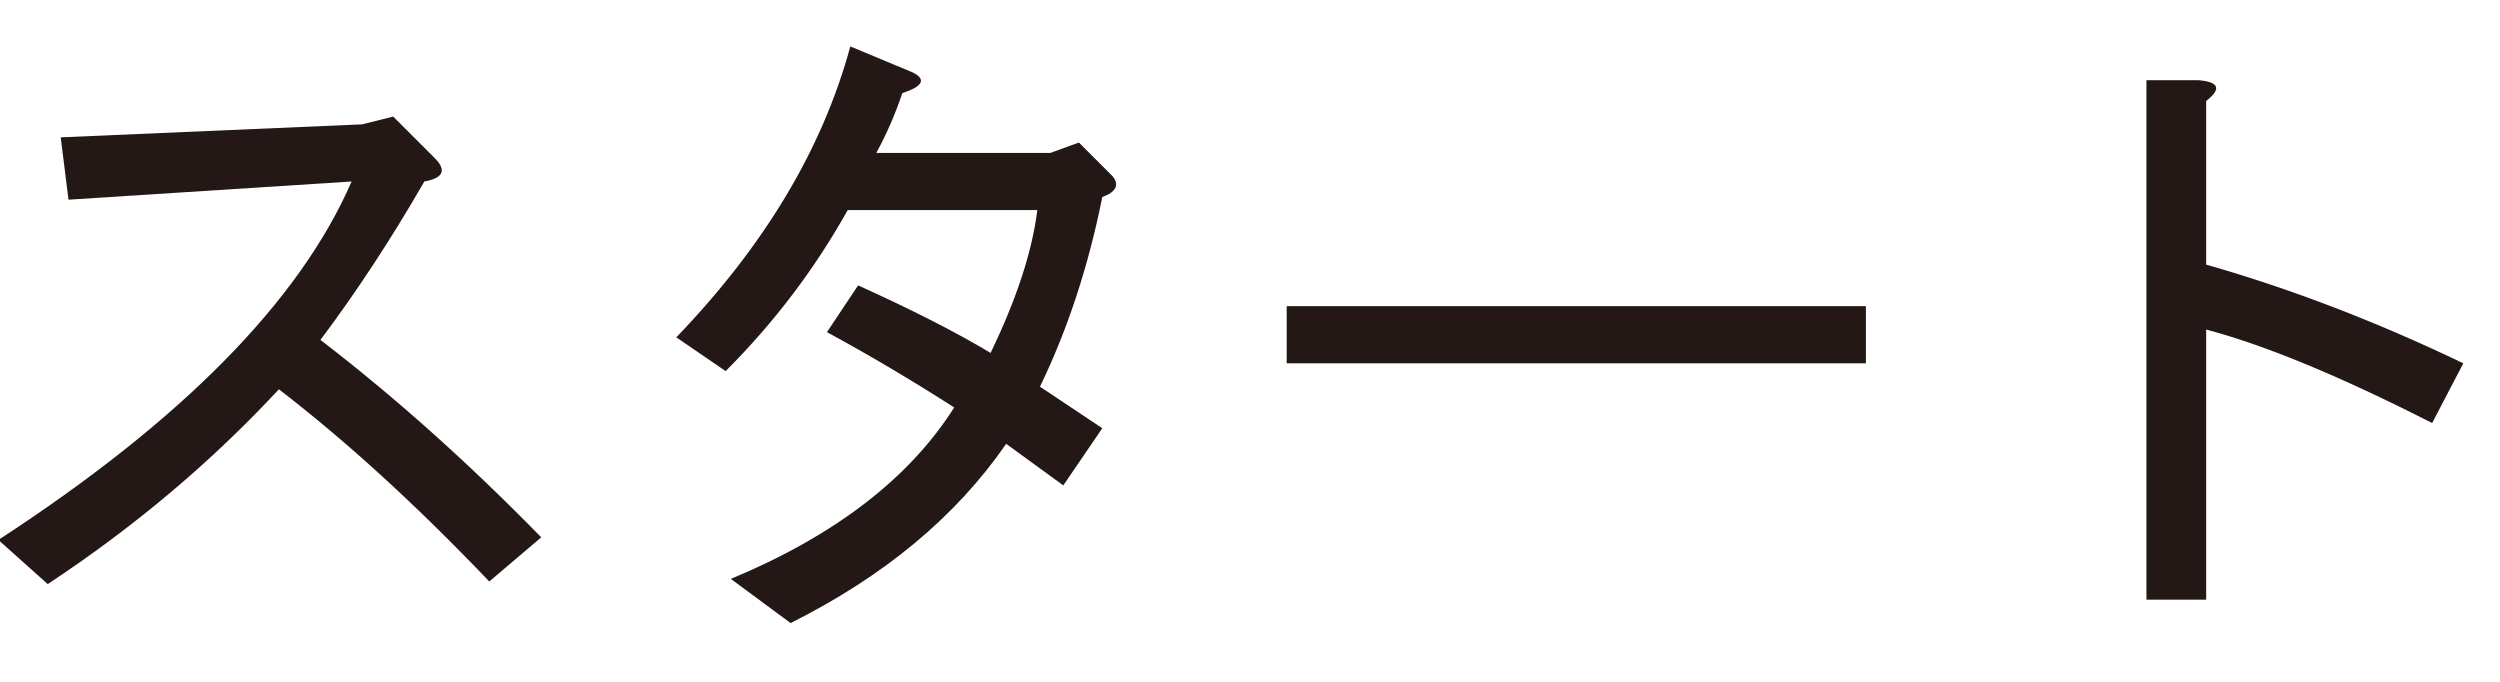 <?xml version="1.0" encoding="utf-8"?>
<svg version="1.1" id="Layer_1"
xmlns="http://www.w3.org/2000/svg"
xmlns:xlink="http://www.w3.org/1999/xlink"
xmlns:author="http://www.sothink.com"
width="77px" height="21px"
xml:space="preserve">
<g id="PathID_1277" transform="matrix(0.02, 0, 0, 0.02, -1.65, 17.75)">
<path style="fill:#231815;fill-opacity:1" d="M576 -364q172 132 340 304l-80 68q-168 -176 -324 -296q-156 168 -356 300l-76 -68q424 -276 544 -552l-436 28l-12 -96l464 -20l48 -12l64 64q28 28 -16 36q-76 132 -160 244" />
</g>
<g id="PathID_1278" transform="matrix(0.02, 0, 0, 0.02, 18.35, 17.75)">
<path style="fill:#231815;fill-opacity:1" d="M472 -744q-16 48 -40 92l268 0l44 -16l52 52q16 20 -16 32q-32 160 -96 292l96 64l-60 88l-88 -64q-116 168 -332 276l-92 -68q240 -100 344 -264q-100 -64 -196 -116l48 -72q124 56 204 104q60 -124 72 -220l-292 0q-76 136 -188 248l-76 -52q204 -212 268 -448l96 40q32 16 -16 32" />
</g>
<g id="PathID_1279" transform="matrix(0.02, 0, 0, 0.02, 38.35, 17.75)">
<path style="fill:#231815;fill-opacity:1" d="M64 -328l0 -88l892 0l0 88l-892 0" />
</g>
<g id="PathID_1280" transform="matrix(0.02, 0, 0, 0.02, 58.35, 17.75)">
<path style="fill:#231815;fill-opacity:1" d="M480 -480q196 56 396 152l-48 92q-212 -108 -348 -144l0 416l-92 0l0 -800l80 0q48 4 12 32l0 252" />
</g>
</svg>
